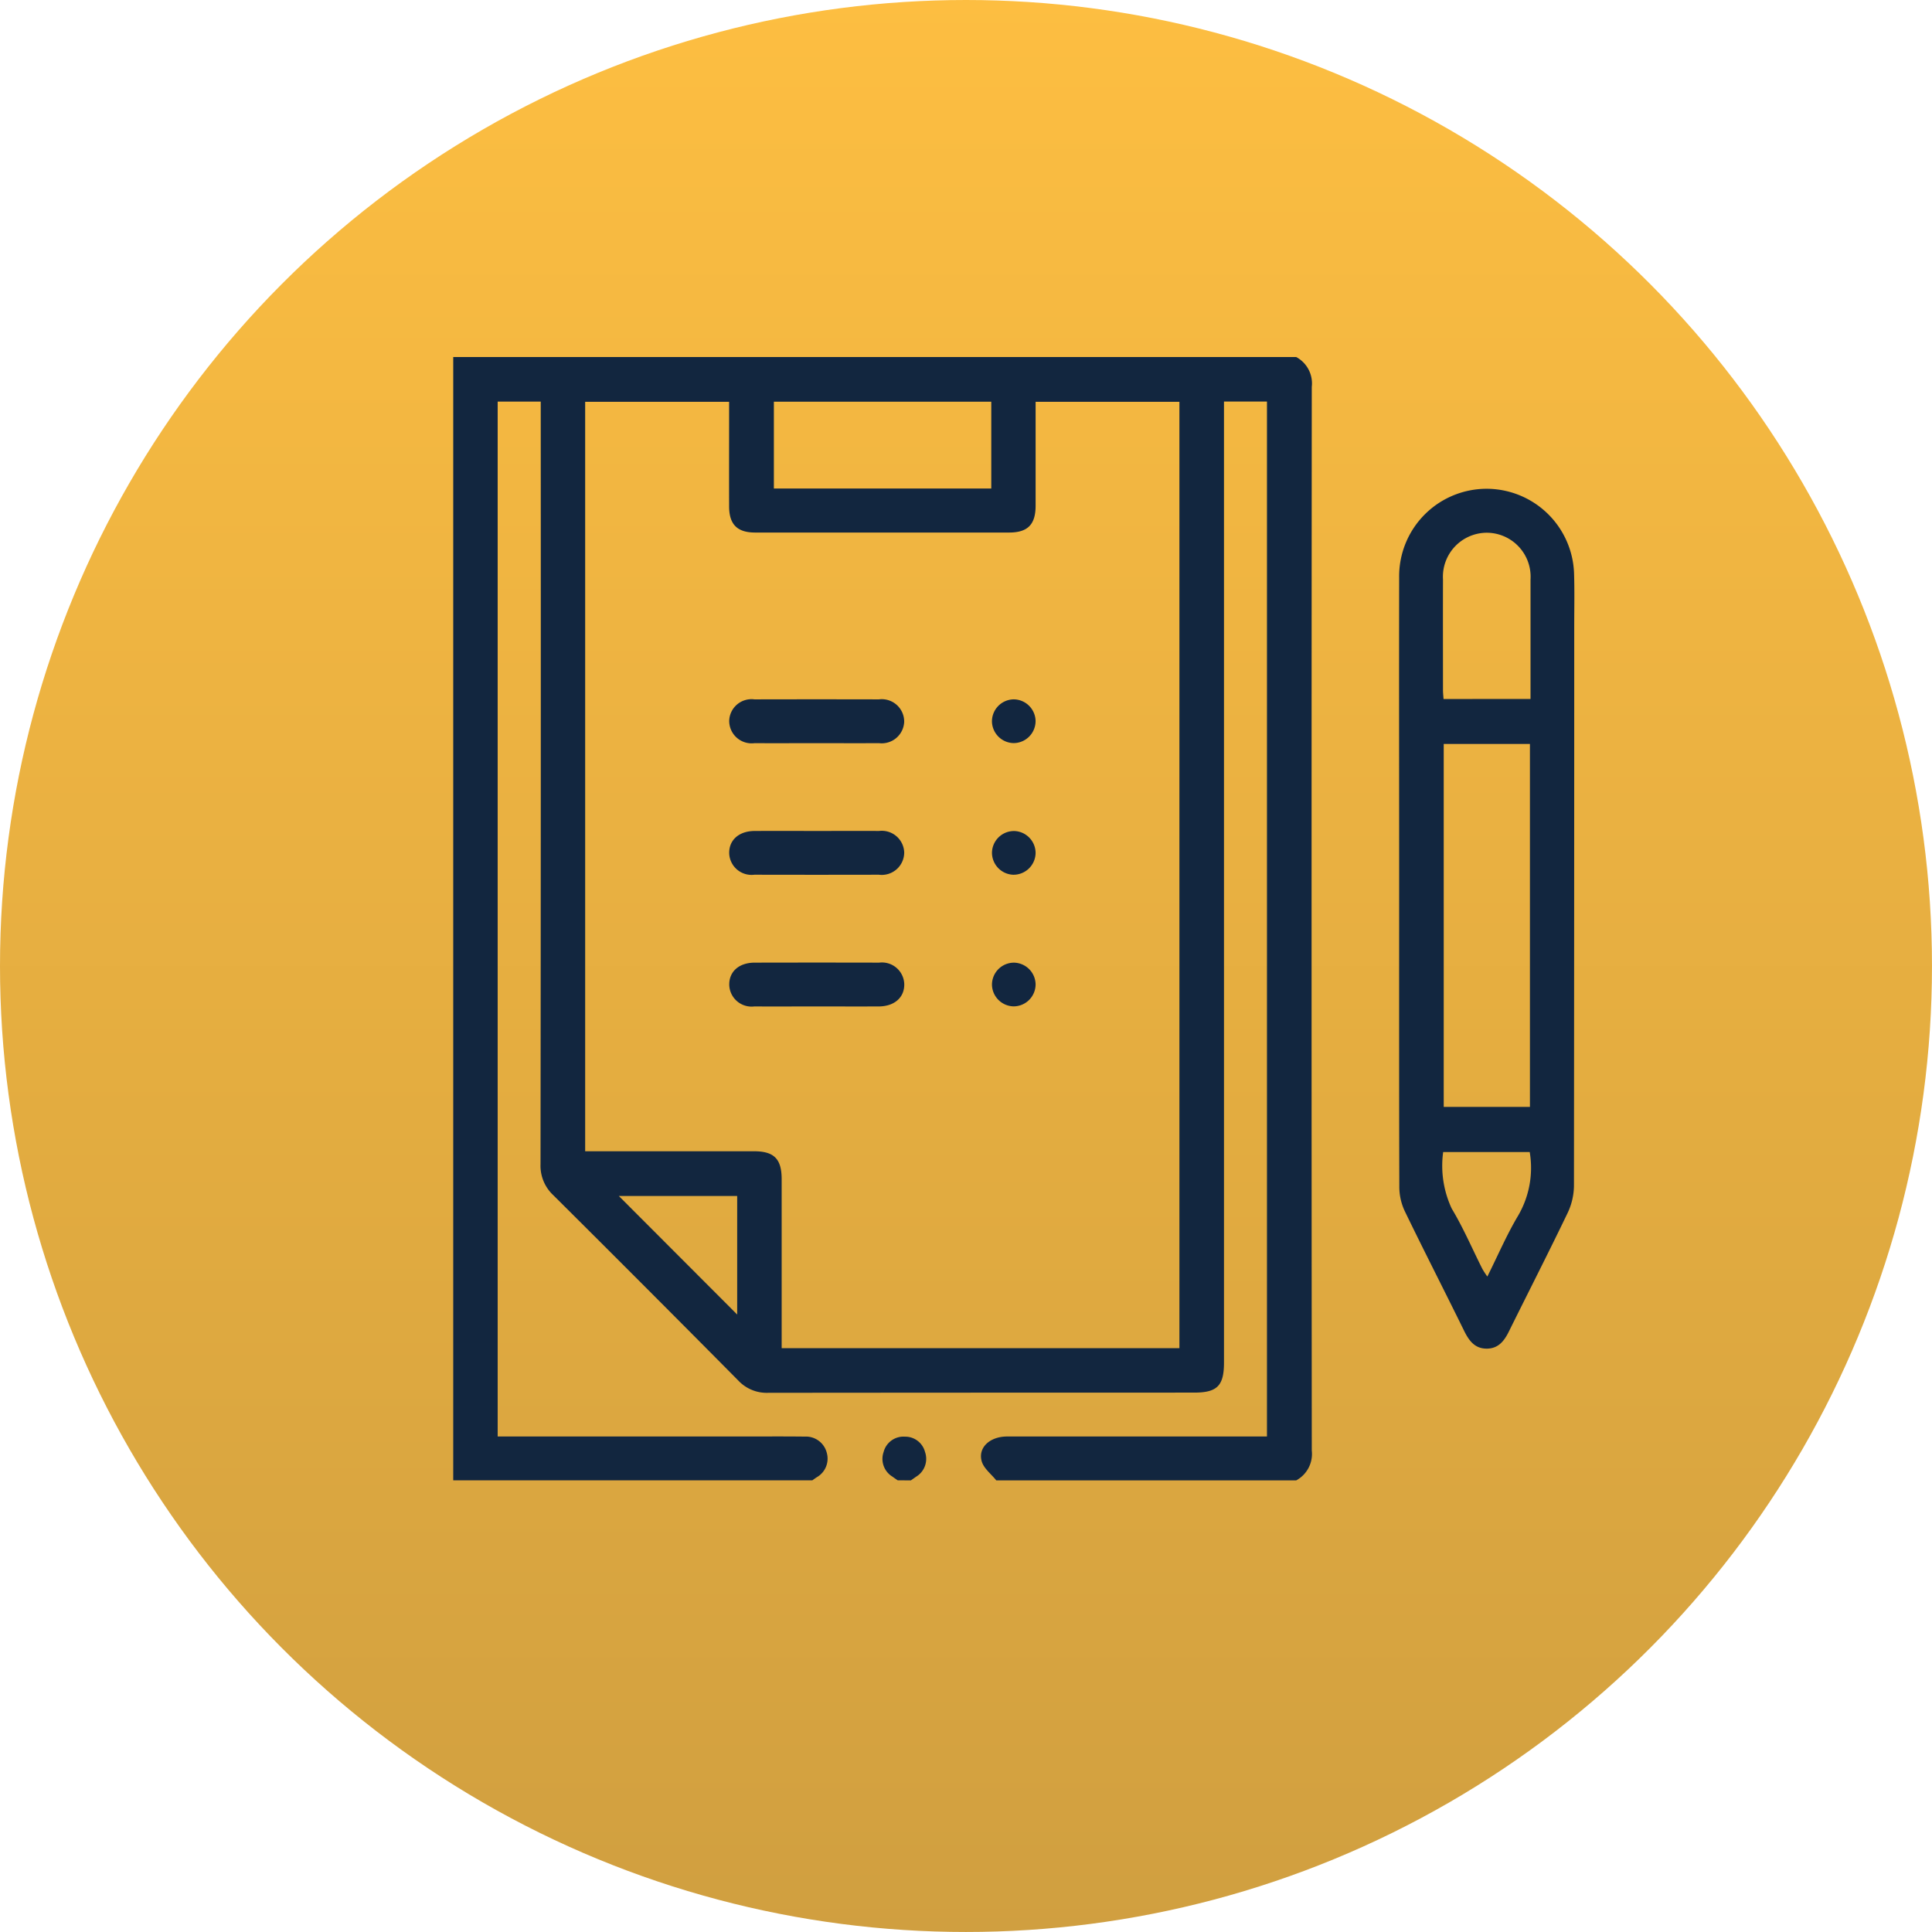 <svg xmlns="http://www.w3.org/2000/svg" xmlns:xlink="http://www.w3.org/1999/xlink" width="108.419" height="108.419" viewBox="0 0 108.419 108.419">
  <defs>
    <linearGradient id="linear-gradient" x1="0.5" x2="0.5" y2="1" gradientUnits="objectBoundingBox">
      <stop offset="0" stop-color="#fdbe41"/>
      <stop offset="1" stop-color="#d09f40"/>
    </linearGradient>
  </defs>
  <g id="Grupo_900000" data-name="Grupo 900000" transform="translate(-898.058 -4705.942)">
    <circle id="Elipse_6021" data-name="Elipse 6021" cx="54.209" cy="54.209" r="54.209" transform="translate(898.058 4705.942)" fill="url(#linear-gradient)"/>
    <g id="wXrocv" transform="translate(329.386 5297.641)">
      <g id="Grupo_897728" data-name="Grupo 897728" transform="translate(594.106 -571.662)">
        <path id="Trazado_617822" data-name="Trazado 617822" d="M614.258-508.626H594.106v-63.036h47.308a1.681,1.681,0,0,1,.872,1.674q-.023,29.844,0,59.689a1.685,1.685,0,0,1-.872,1.674H624.58c-.282-.353-.7-.666-.816-1.067-.221-.775.461-1.394,1.424-1.394q6.941,0,13.883,0h.7v-58.08h-2.412v.815q0,26.558,0,53.115c0,1.305-.38,1.687-1.678,1.687q-11.948,0-23.9.011a2.184,2.184,0,0,1-1.684-.695q-5.171-5.22-10.381-10.4a2.258,2.258,0,0,1-.711-1.742q.024-21.018.012-42.037v-.75H596.6v58.076H610.27c1.188,0,2.375-.009,3.563.005a1.208,1.208,0,0,1,1.236.911,1.2,1.2,0,0,1-.567,1.373C614.419-508.743,614.339-508.684,614.258-508.626Zm20.6-7.416v-53.11h-8.07c0,1.975,0,3.9,0,5.829,0,1.059-.441,1.508-1.486,1.509q-7.125,0-14.25,0c-1.01,0-1.461-.455-1.464-1.467-.005-1.744,0-3.487,0-5.231v-.638H601.51v42.057h.69q4.392,0,8.783,0c1.129,0,1.553.428,1.554,1.564q0,4.4,0,8.8v.687ZM624.3-564.286v-4.871h-12.2v4.871Zm-14.259,46.355v-6.651H603.4Z" transform="translate(-594.106 571.662)" fill="#12263f"/>
        <path id="Trazado_617823" data-name="Trazado 617823" d="M790.581-77.126c-.1-.068-.2-.135-.293-.205a1.165,1.165,0,0,1-.5-1.384,1.15,1.15,0,0,1,1.193-.862,1.147,1.147,0,0,1,1.132.862,1.168,1.168,0,0,1-.5,1.384c-.1.07-.195.137-.292.206Z" transform="translate(-765.636 140.162)" fill="#12263f"/>
        <path id="Trazado_617824" data-name="Trazado 617824" d="M1025.243-489.6c0-5.683-.01-11.366,0-17.049a4.912,4.912,0,0,1,5.046-4.988,4.918,4.918,0,0,1,4.768,4.707c.034,1,.011,2.01.011,3.016q0,15.695-.015,31.389a3.646,3.646,0,0,1-.354,1.521c-1.073,2.233-2.2,4.438-3.3,6.66-.261.529-.588.95-1.228.958-.671.008-1-.431-1.274-.982-1.1-2.241-2.241-4.466-3.33-6.715a3.216,3.216,0,0,1-.315-1.346C1025.236-478.156,1025.243-483.88,1025.243-489.6Zm7.339,12.65v-20.368h-4.838v20.368Zm.033-22.894c0-2.277,0-4.49,0-6.7a2.467,2.467,0,0,0-2.484-2.628,2.47,2.47,0,0,0-2.428,2.622c-.006,2.072,0,4.144,0,6.216,0,.157.02.315.031.493Zm-.046,25.426h-4.856a5.675,5.675,0,0,0,.483,3.178c.651,1.082,1.15,2.255,1.72,3.386a4.943,4.943,0,0,0,.276.423c.6-1.2,1.089-2.348,1.725-3.413A5.323,5.323,0,0,0,1032.569-474.423Z" transform="translate(-972.16 519.031)" fill="#12263f"/>
        <path id="Trazado_617825" data-name="Trazado 617825" d="M724.807-413.215c-1.164,0-2.329.005-3.493,0a1.259,1.259,0,0,1-1.419-1.258,1.252,1.252,0,0,1,1.415-1.2q3.493-.008,6.986,0a1.258,1.258,0,0,1,1.419,1.257,1.261,1.261,0,0,1-1.415,1.2C727.136-413.209,725.972-413.215,724.807-413.215Z" transform="translate(-704.408 434.883)" fill="#12263f"/>
        <path id="Trazado_617826" data-name="Trazado 617826" d="M724.871-355.674c1.144,0,2.288-.005,3.432,0a1.26,1.26,0,0,1,1.413,1.2,1.26,1.26,0,0,1-1.422,1.256q-3.493.008-6.987,0a1.255,1.255,0,0,1-1.412-1.2c-.017-.745.547-1.25,1.421-1.255C722.5-355.679,723.686-355.674,724.871-355.674Z" transform="translate(-704.408 382.268)" fill="#12263f"/>
        <path id="Trazado_617827" data-name="Trazado 617827" d="M724.8-293.215c-1.164,0-2.329.006-3.493,0a1.255,1.255,0,0,1-1.408-1.208c-.014-.748.546-1.248,1.426-1.25q3.493-.008,6.987,0a1.253,1.253,0,0,1,1.408,1.207c.013.744-.551,1.246-1.427,1.251C727.126-293.21,725.961-293.215,724.8-293.215Z" transform="translate(-704.409 329.657)" fill="#12263f"/>
        <path id="Trazado_617828" data-name="Trazado 617828" d="M842.109-414.429a1.239,1.239,0,0,1-1.226,1.256,1.24,1.24,0,0,1-1.222-1.2,1.237,1.237,0,0,1,1.226-1.255A1.239,1.239,0,0,1,842.109-414.429Z" transform="translate(-809.429 434.837)" fill="#12263f"/>
        <path id="Trazado_617829" data-name="Trazado 617829" d="M842.112-354.393a1.24,1.24,0,0,1-1.267,1.215,1.24,1.24,0,0,1-1.181-1.239,1.237,1.237,0,0,1,1.266-1.214A1.239,1.239,0,0,1,842.112-354.393Z" transform="translate(-809.431 382.229)" fill="#12263f"/>
        <path id="Trazado_617830" data-name="Trazado 617830" d="M842.111-294.42a1.238,1.238,0,0,1-1.235,1.247,1.239,1.239,0,0,1-1.213-1.207,1.236,1.236,0,0,1,1.235-1.246A1.239,1.239,0,0,1,842.111-294.42Z" transform="translate(-809.43 329.611)" fill="#12263f"/>
      </g>
    </g>
  </g>
</svg>
